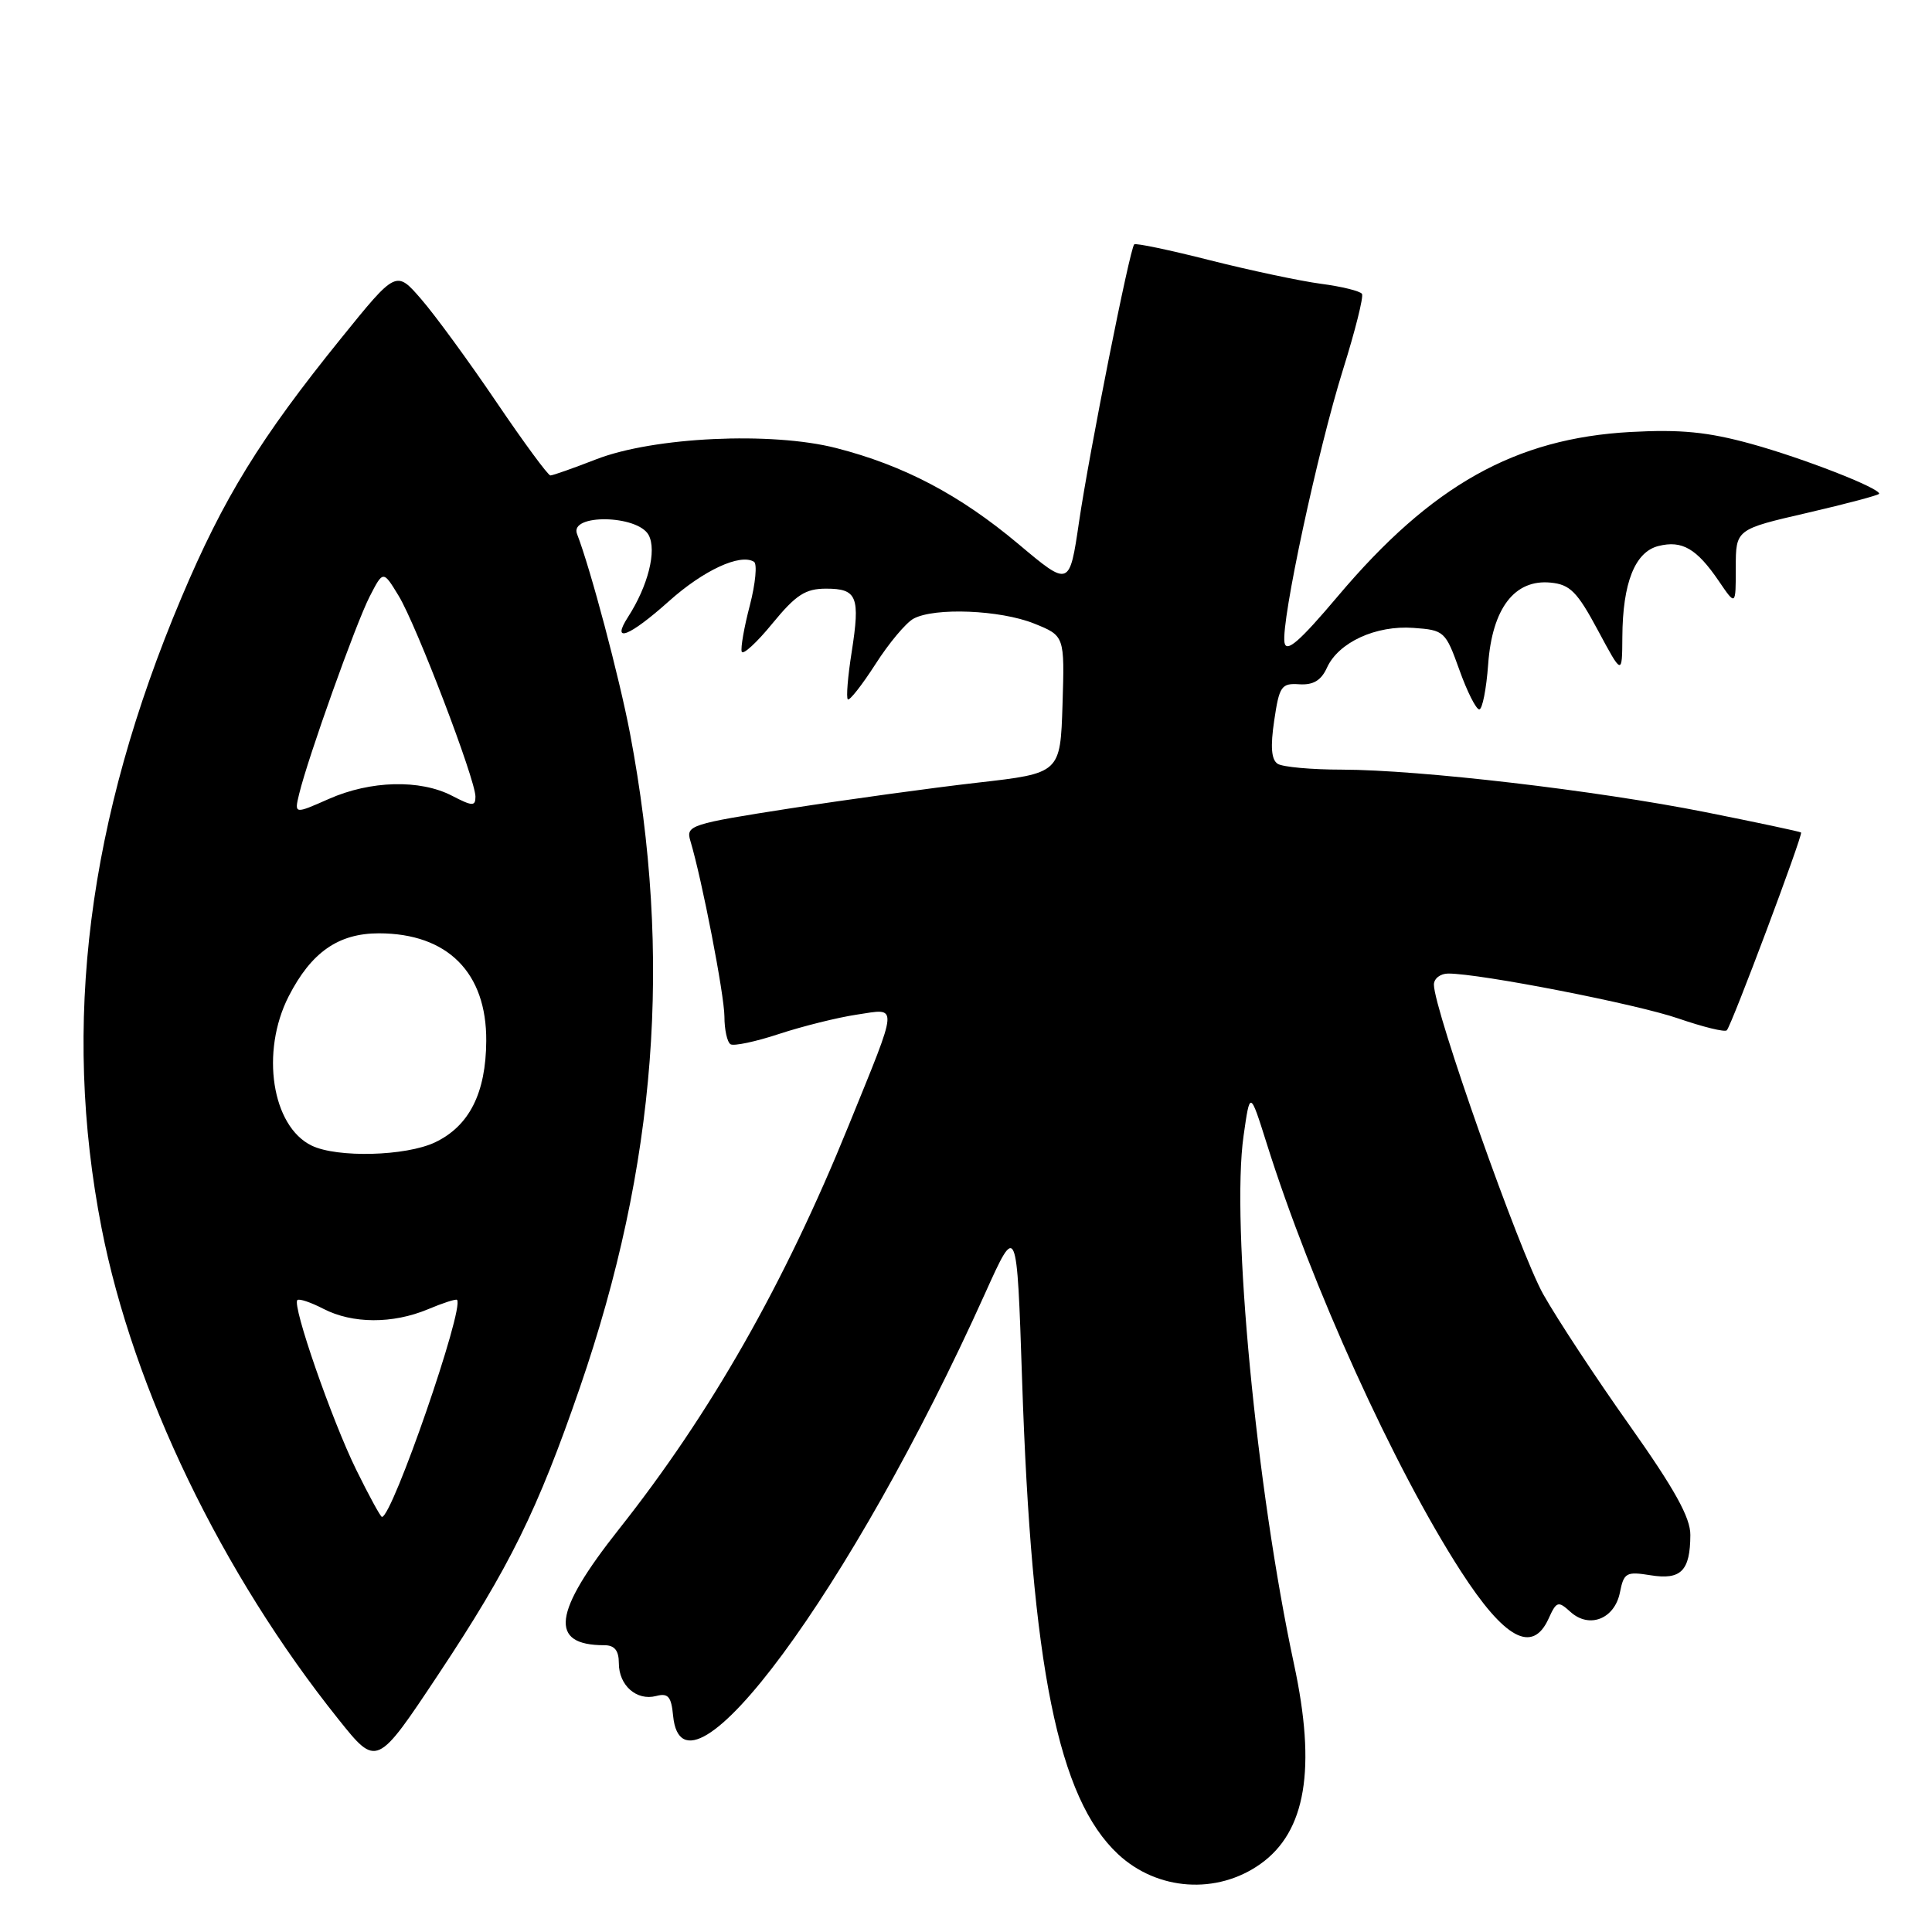<?xml version="1.0" encoding="UTF-8" standalone="no"?>
<!DOCTYPE svg PUBLIC "-//W3C//DTD SVG 1.1//EN" "http://www.w3.org/Graphics/SVG/1.1/DTD/svg11.dtd" >
<svg xmlns="http://www.w3.org/2000/svg" xmlns:xlink="http://www.w3.org/1999/xlink" version="1.1" viewBox="0 0 256 256">
 <g >
 <path fill="currentColor"
d=" M 167.02 246.98 C 173.04 242.70 174.44 234.35 171.46 220.50 C 166.47 197.26 163.11 162.14 164.78 150.50 C 165.63 144.50 165.63 144.50 167.84 151.50 C 173.76 170.33 184.74 194.52 193.56 208.18 C 199.36 217.17 203.05 219.18 205.19 214.49 C 206.24 212.17 206.46 212.10 208.09 213.58 C 210.59 215.85 213.95 214.52 214.65 211.00 C 215.17 208.39 215.49 208.21 218.71 208.73 C 222.74 209.38 223.96 208.15 223.98 203.39 C 224.00 201.10 221.89 197.30 215.94 188.89 C 211.50 182.63 206.35 174.80 204.49 171.50 C 201.36 165.94 190.00 133.78 190.00 130.47 C 190.00 129.66 190.86 129.00 191.90 129.00 C 196.17 129.00 216.90 133.05 222.41 134.96 C 225.67 136.08 228.54 136.79 228.81 136.52 C 229.44 135.89 238.93 110.60 238.65 110.31 C 238.52 110.19 232.82 108.98 225.96 107.61 C 211.41 104.72 188.21 102.01 177.79 101.98 C 173.78 101.98 169.96 101.63 169.30 101.21 C 168.46 100.67 168.32 98.95 168.84 95.47 C 169.51 90.92 169.79 90.51 172.16 90.67 C 174.01 90.79 175.06 90.17 175.83 88.47 C 177.36 85.11 182.32 82.83 187.30 83.20 C 191.37 83.49 191.54 83.65 193.37 88.75 C 194.40 91.64 195.59 94.00 196.01 94.00 C 196.42 94.00 196.95 91.31 197.19 88.01 C 197.73 80.60 200.69 76.73 205.47 77.20 C 208.04 77.45 208.99 78.41 211.72 83.50 C 214.94 89.50 214.94 89.50 214.97 84.40 C 215.01 77.23 216.64 73.13 219.75 72.35 C 222.88 71.56 224.82 72.69 227.75 76.99 C 230.00 80.30 230.00 80.30 230.00 75.22 C 230.00 70.14 230.00 70.14 239.50 67.95 C 244.72 66.74 249.00 65.60 249.00 65.42 C 249.00 64.64 238.90 60.71 232.06 58.82 C 226.29 57.23 222.70 56.88 216.06 57.24 C 200.77 58.08 189.69 64.29 177.29 78.98 C 172.17 85.04 170.43 86.55 170.20 85.13 C 169.74 82.32 174.62 59.63 177.96 48.96 C 179.57 43.82 180.70 39.32 180.47 38.94 C 180.23 38.57 177.78 37.96 175.01 37.60 C 172.24 37.23 165.62 35.82 160.31 34.48 C 154.99 33.13 150.48 32.18 150.29 32.38 C 149.70 32.97 144.33 59.95 142.98 69.14 C 141.71 77.77 141.71 77.77 134.95 72.09 C 127.18 65.57 119.77 61.67 110.80 59.37 C 102.22 57.17 86.62 57.90 79.00 60.86 C 75.97 62.04 73.24 63.00 72.93 63.00 C 72.62 63.00 69.39 58.61 65.76 53.25 C 62.13 47.89 57.66 41.77 55.82 39.65 C 52.49 35.80 52.49 35.80 45.20 44.82 C 34.47 58.09 29.63 65.95 24.04 79.19 C 11.61 108.63 8.18 135.69 13.46 162.73 C 17.65 184.15 29.40 208.52 44.86 227.83 C 49.92 234.16 49.92 234.16 58.11 221.83 C 67.52 207.66 71.22 200.15 76.83 183.88 C 87.00 154.36 89.11 126.88 83.48 97.18 C 82.06 89.74 78.25 75.36 76.46 70.75 C 75.42 68.06 84.50 68.21 85.95 70.90 C 87.05 72.95 85.87 77.64 83.22 81.75 C 80.92 85.32 83.36 84.38 88.64 79.66 C 93.22 75.56 98.08 73.31 99.91 74.44 C 100.35 74.72 100.11 77.31 99.36 80.21 C 98.60 83.10 98.12 85.87 98.28 86.35 C 98.44 86.83 100.28 85.15 102.35 82.61 C 105.47 78.81 106.72 78.00 109.46 78.00 C 113.58 78.00 114.00 79.05 112.85 86.41 C 112.34 89.63 112.11 92.45 112.34 92.67 C 112.56 92.89 114.21 90.79 116.00 88.01 C 117.78 85.22 120.06 82.50 121.06 81.97 C 123.86 80.47 132.52 80.82 137.02 82.62 C 141.07 84.25 141.07 84.25 140.79 93.35 C 140.50 102.46 140.50 102.46 129.50 103.71 C 123.45 104.40 112.28 105.94 104.67 107.12 C 91.49 109.17 90.87 109.38 91.47 111.39 C 93.03 116.59 95.97 131.80 95.99 134.69 C 95.99 136.45 96.36 138.10 96.80 138.37 C 97.23 138.64 100.13 138.03 103.24 137.00 C 106.35 135.98 110.99 134.82 113.55 134.44 C 119.08 133.61 119.15 132.65 112.44 149.16 C 103.92 170.15 94.18 187.26 82.01 202.63 C 73.25 213.70 72.71 218.00 80.08 218.00 C 81.43 218.00 82.00 218.70 82.00 220.38 C 82.00 223.33 84.35 225.40 86.94 224.73 C 88.53 224.31 88.95 224.80 89.19 227.35 C 90.51 240.87 112.86 210.62 130.52 171.40 C 134.74 162.04 134.74 162.04 135.43 182.77 C 136.69 220.90 140.21 238.28 148.15 245.69 C 153.35 250.54 161.26 251.08 167.02 246.98 Z  M 47.20 194.75 C 43.96 188.15 38.69 172.98 39.40 172.27 C 39.63 172.04 41.18 172.56 42.86 173.43 C 46.70 175.41 52.02 175.44 56.69 173.49 C 58.68 172.65 60.42 172.09 60.56 172.24 C 61.57 173.30 51.99 201.00 50.61 201.00 C 50.43 201.00 48.89 198.19 47.20 194.75 Z  M 41.30 151.80 C 36.02 149.25 34.50 139.37 38.25 132.02 C 41.24 126.18 44.83 123.67 50.21 123.67 C 59.31 123.68 64.49 128.88 64.43 137.93 C 64.39 144.84 62.18 149.21 57.64 151.37 C 53.78 153.20 44.69 153.44 41.30 151.80 Z  M 39.64 105.20 C 40.81 100.36 47.15 82.62 48.98 79.05 C 50.77 75.57 50.77 75.57 52.83 78.96 C 55.17 82.81 63.00 103.29 63.00 105.56 C 63.00 106.86 62.59 106.84 59.89 105.44 C 55.65 103.25 49.10 103.42 43.58 105.86 C 38.99 107.89 38.99 107.89 39.64 105.20 Z "/>
</g>
</svg>
